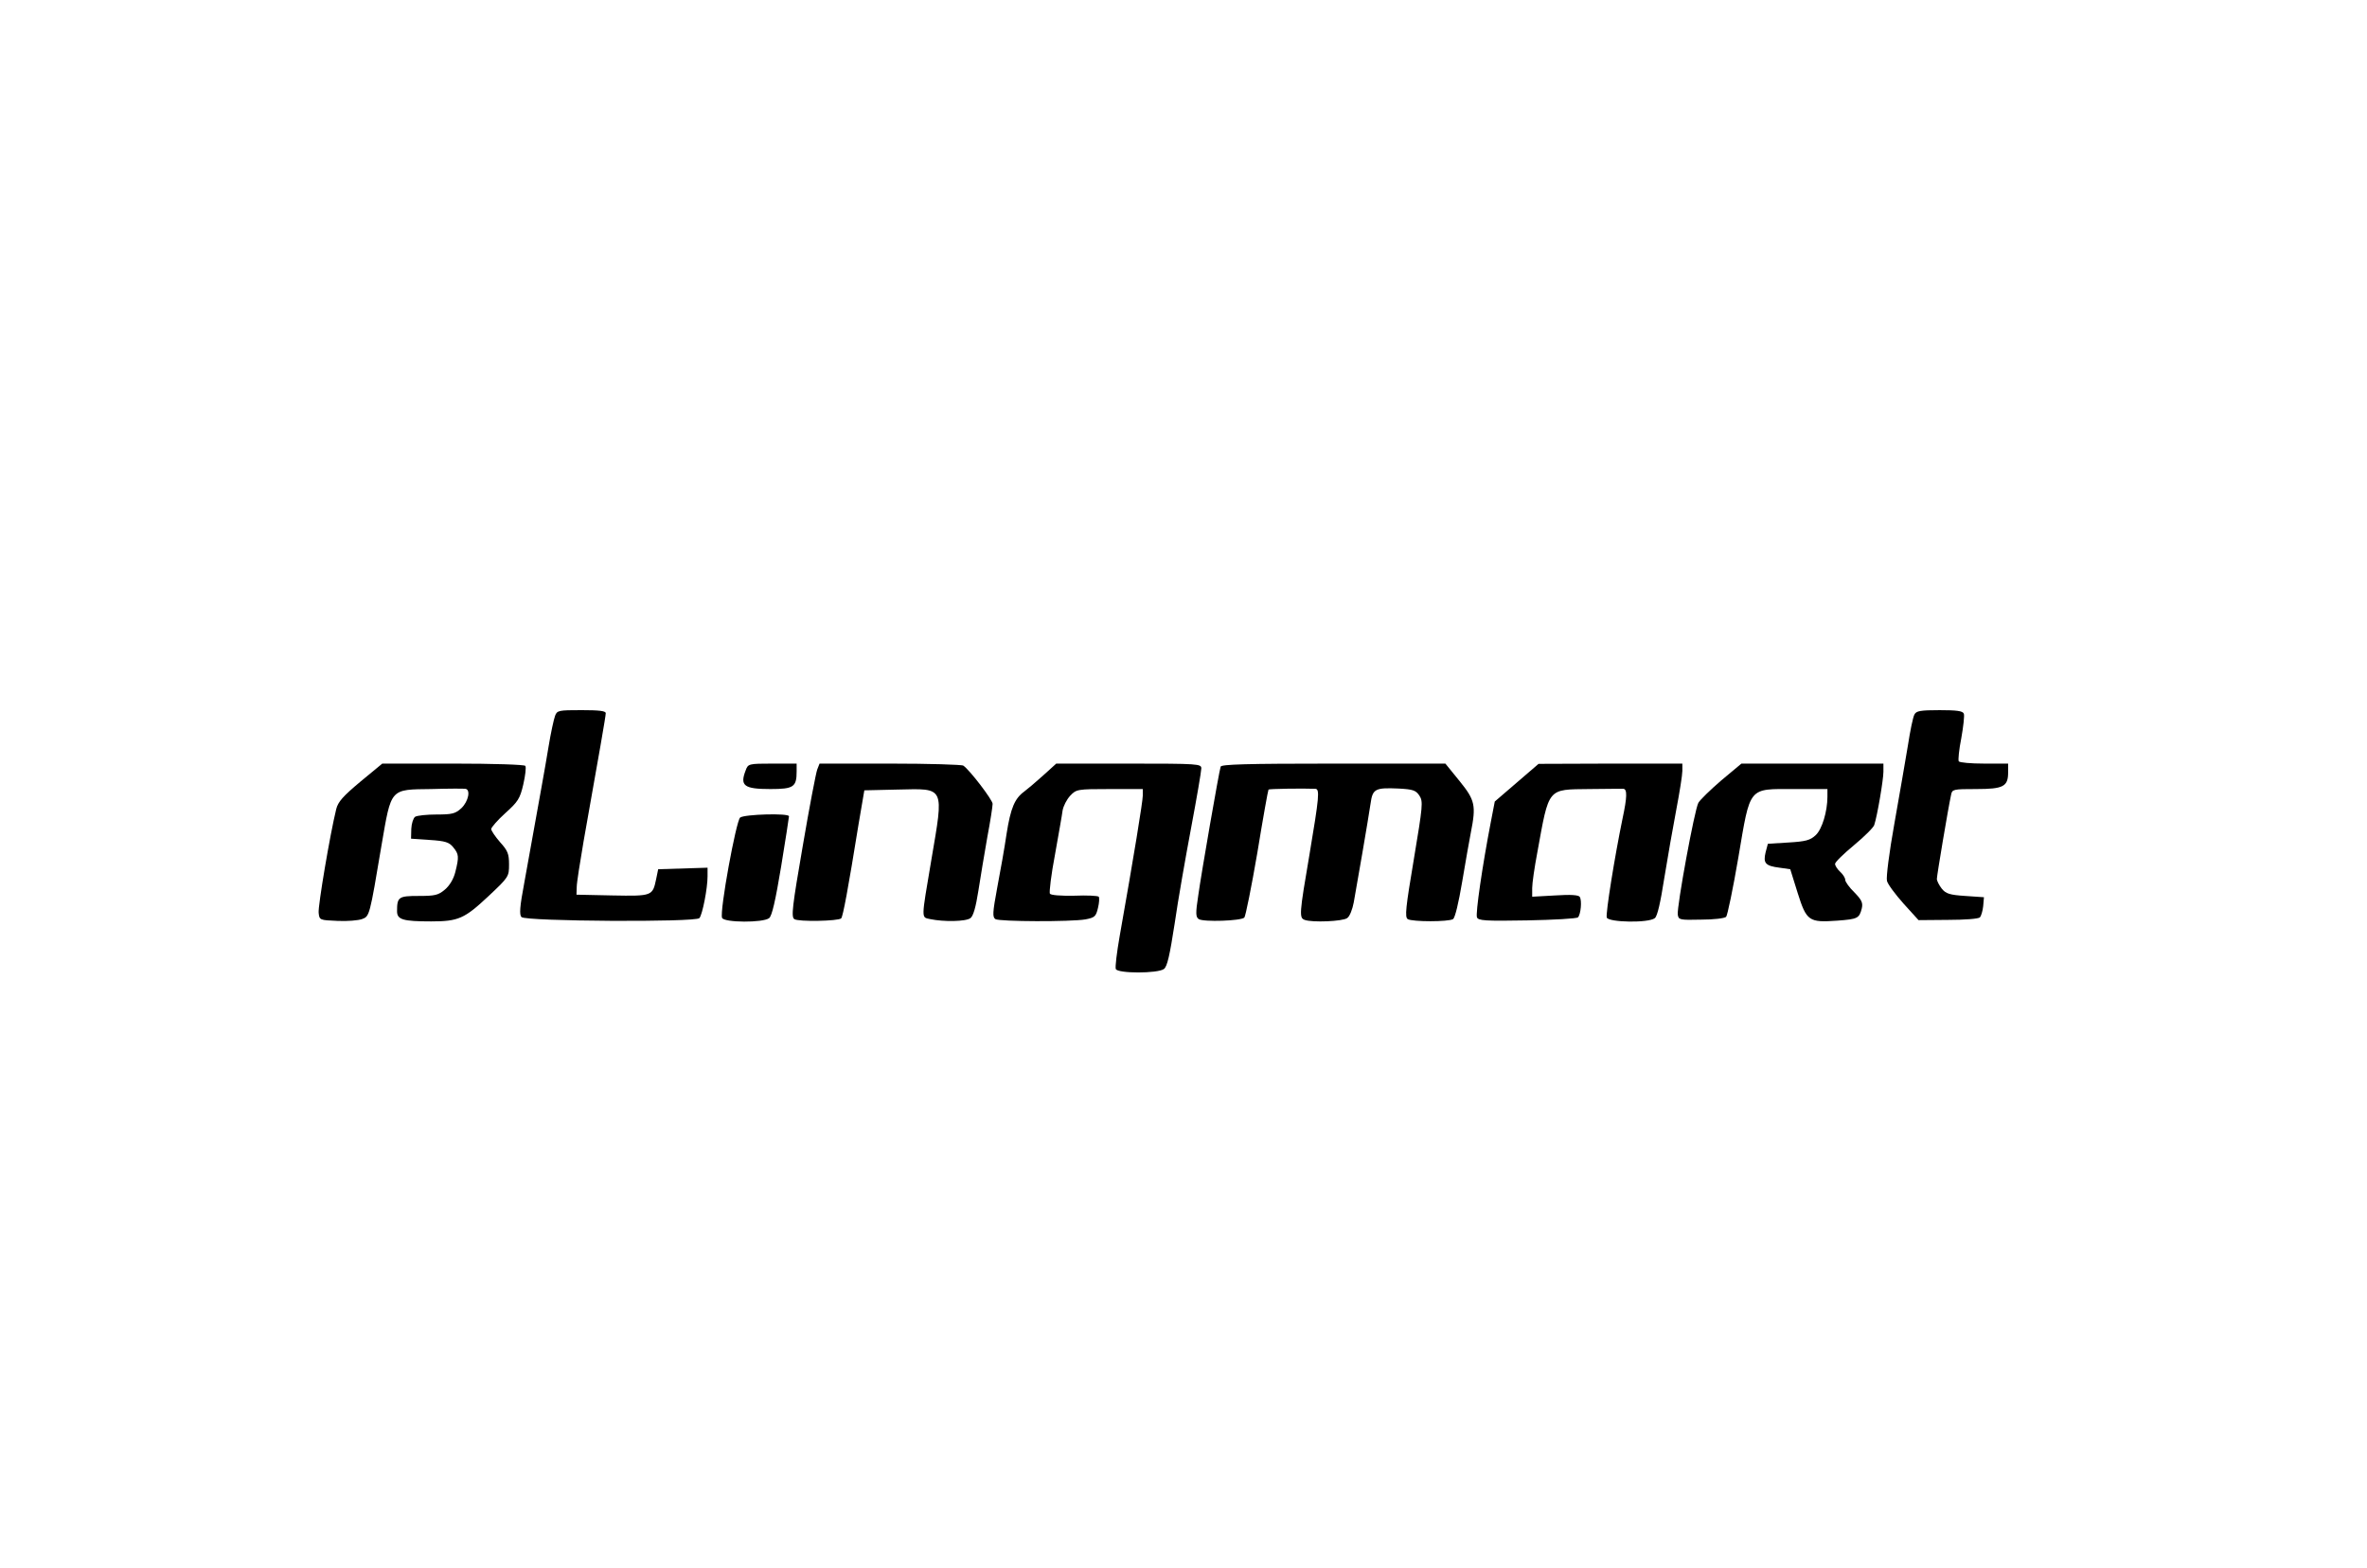 <?xml version="1.0" standalone="no"?>
<!DOCTYPE svg PUBLIC "-//W3C//DTD SVG 20010904//EN"
 "http://www.w3.org/TR/2001/REC-SVG-20010904/DTD/svg10.dtd">
<svg version="1.0" xmlns="http://www.w3.org/2000/svg"
 width="930pt" height="616pt" viewBox="0 0 930 616"
 preserveAspectRatio="xMidYMid meet">

<g transform="translate(0,616) scale(0.1,-0.1)"
fill="#000000" stroke="none">
<path d="M2181 3348 c-5 -13 -17 -68 -26 -123 -15 -92 -31 -177 -95 -533 -18
-95 -20 -126 -11 -135 17 -17 685 -21 699 -4 12 14 32 117 32 164 l0 34 -97
-3 -97 -3 -8 -39 c-14 -66 -15 -67 -172 -64 l-141 3 1 30 c0 17 13 98 27 180
61 343 87 491 87 503 0 9 -26 12 -95 12 -90 0 -96 -1 -104 -22z"/>
<path d="M7522 3353 c-6 -10 -17 -65 -26 -123 -10 -58 -33 -195 -53 -306 -20
-111 -33 -212 -29 -225 3 -13 33 -53 65 -89 l59 -65 116 1 c64 0 120 4 125 10
5 5 11 25 13 44 l3 35 -73 5 c-62 4 -77 9 -93 29 -10 13 -19 30 -19 38 0 13
44 276 56 331 4 21 9 22 98 22 108 0 126 10 126 66 l0 34 -94 0 c-52 0 -97 4
-100 9 -3 5 1 46 10 91 8 45 13 89 10 96 -4 11 -28 14 -95 14 -76 0 -92 -3
-99 -17z"/>
<path d="M1416 3089 c-68 -57 -88 -79 -95 -108 -24 -97 -72 -381 -69 -407 3
-29 4 -29 74 -32 39 -2 82 2 96 7 30 11 30 10 77 290 39 226 32 219 196 221
66 2 126 2 133 1 22 -2 13 -49 -15 -76 -24 -22 -37 -25 -98 -25 -38 0 -76 -4
-84 -9 -7 -5 -14 -26 -15 -47 l-1 -39 73 -5 c62 -4 77 -9 93 -29 22 -27 23
-37 8 -97 -7 -28 -23 -54 -41 -69 -26 -22 -39 -25 -103 -25 -79 0 -85 -4 -85
-60 0 -33 23 -40 134 -40 107 0 131 11 224 98 81 76 82 78 82 126 0 41 -5 54
-35 87 -19 22 -35 45 -35 52 0 6 25 35 55 62 50 45 58 57 71 113 8 35 12 68 8
73 -3 5 -126 9 -283 9 l-279 0 -86 -71z"/>
<path d="M2930 3134 c-24 -61 -7 -74 97 -74 91 0 103 8 103 69 l0 31 -95 0
c-93 0 -96 -1 -105 -26z"/>
<path d="M3211 3137 c-5 -13 -31 -148 -57 -301 -41 -237 -46 -279 -33 -287 15
-11 173 -8 184 3 7 7 27 114 68 368 l23 135 131 3 c187 4 182 16 132 -278 -40
-237 -40 -223 -4 -231 52 -11 140 -10 158 4 11 8 21 43 31 107 8 52 24 147 35
210 12 63 21 122 21 132 0 15 -89 132 -115 150 -5 4 -135 8 -288 8 l-277 0 -9
-23z"/>
<path d="M4097 3112 c-29 -26 -62 -54 -73 -62 -37 -27 -53 -64 -69 -165 -8
-55 -25 -151 -37 -213 -18 -97 -19 -115 -7 -123 16 -10 296 -11 354 -1 36 7
41 11 49 45 5 20 6 40 3 44 -4 4 -47 6 -96 4 -55 -1 -92 2 -96 8 -3 6 5 75 20
153 14 79 28 157 30 174 3 17 16 43 30 58 24 25 27 26 155 26 l130 0 0 -26 c0
-22 -35 -238 -91 -553 -11 -63 -18 -120 -15 -128 7 -18 165 -18 189 0 13 9 23
54 42 177 13 91 43 261 65 378 22 117 40 222 40 233 0 18 -10 19 -285 19
l-285 0 -53 -48z"/>
<path d="M4796 3148 c-7 -22 -76 -419 -88 -506 -11 -71 -10 -85 2 -93 19 -12
166 -7 179 6 5 6 28 120 51 254 22 135 42 246 44 249 3 3 133 5 184 3 18 -1
15 -32 -23 -258 -40 -234 -41 -249 -19 -257 29 -11 150 -6 167 7 10 6 21 35
26 62 5 28 20 115 34 195 14 80 28 167 32 193 8 58 18 63 110 59 57 -3 68 -7
82 -28 15 -23 13 -40 -22 -250 -32 -190 -36 -227 -24 -235 18 -11 160 -11 178
0 8 5 22 64 36 147 13 77 28 163 34 193 21 106 17 127 -44 202 l-56 69 -440 0
c-343 0 -440 -3 -443 -12z"/>
<path d="M5959 3085 l-86 -74 -16 -83 c-33 -171 -60 -357 -54 -372 5 -13 32
-15 197 -12 105 2 195 7 200 12 11 12 16 66 7 80 -4 8 -36 10 -97 6 l-90 -5 0
34 c0 19 9 81 20 139 47 258 38 248 205 250 66 1 126 1 133 1 16 -1 15 -33 -3
-117 -31 -150 -67 -374 -62 -389 8 -19 165 -22 189 -2 10 8 22 61 37 157 13
80 34 200 47 268 13 68 24 137 24 153 l0 29 -282 0 -283 -1 -86 -74z"/>
<path d="M6763 3094 c-43 -37 -83 -76 -90 -88 -15 -26 -85 -408 -81 -439 3
-21 7 -22 92 -20 48 0 92 5 98 11 5 5 27 110 48 233 48 283 37 269 221 269
l129 0 0 -30 c0 -58 -21 -128 -46 -151 -21 -20 -39 -25 -107 -29 l-81 -5 -9
-34 c-10 -42 -1 -53 55 -60 l42 -6 29 -93 c35 -111 44 -117 156 -109 80 6 86
9 96 48 5 22 0 33 -29 63 -20 19 -36 42 -36 49 0 8 -9 22 -20 32 -11 10 -20
24 -20 31 0 7 34 40 75 74 41 34 77 70 79 79 12 36 36 178 36 209 l0 32 -279
0 -279 0 -79 -66z"/>
<path d="M2908 2948 c-16 -14 -81 -368 -71 -394 7 -19 162 -20 185 -1 11 8 25
69 47 202 17 105 31 193 31 198 0 13 -175 8 -192 -5z"/>
</g>
</svg>
